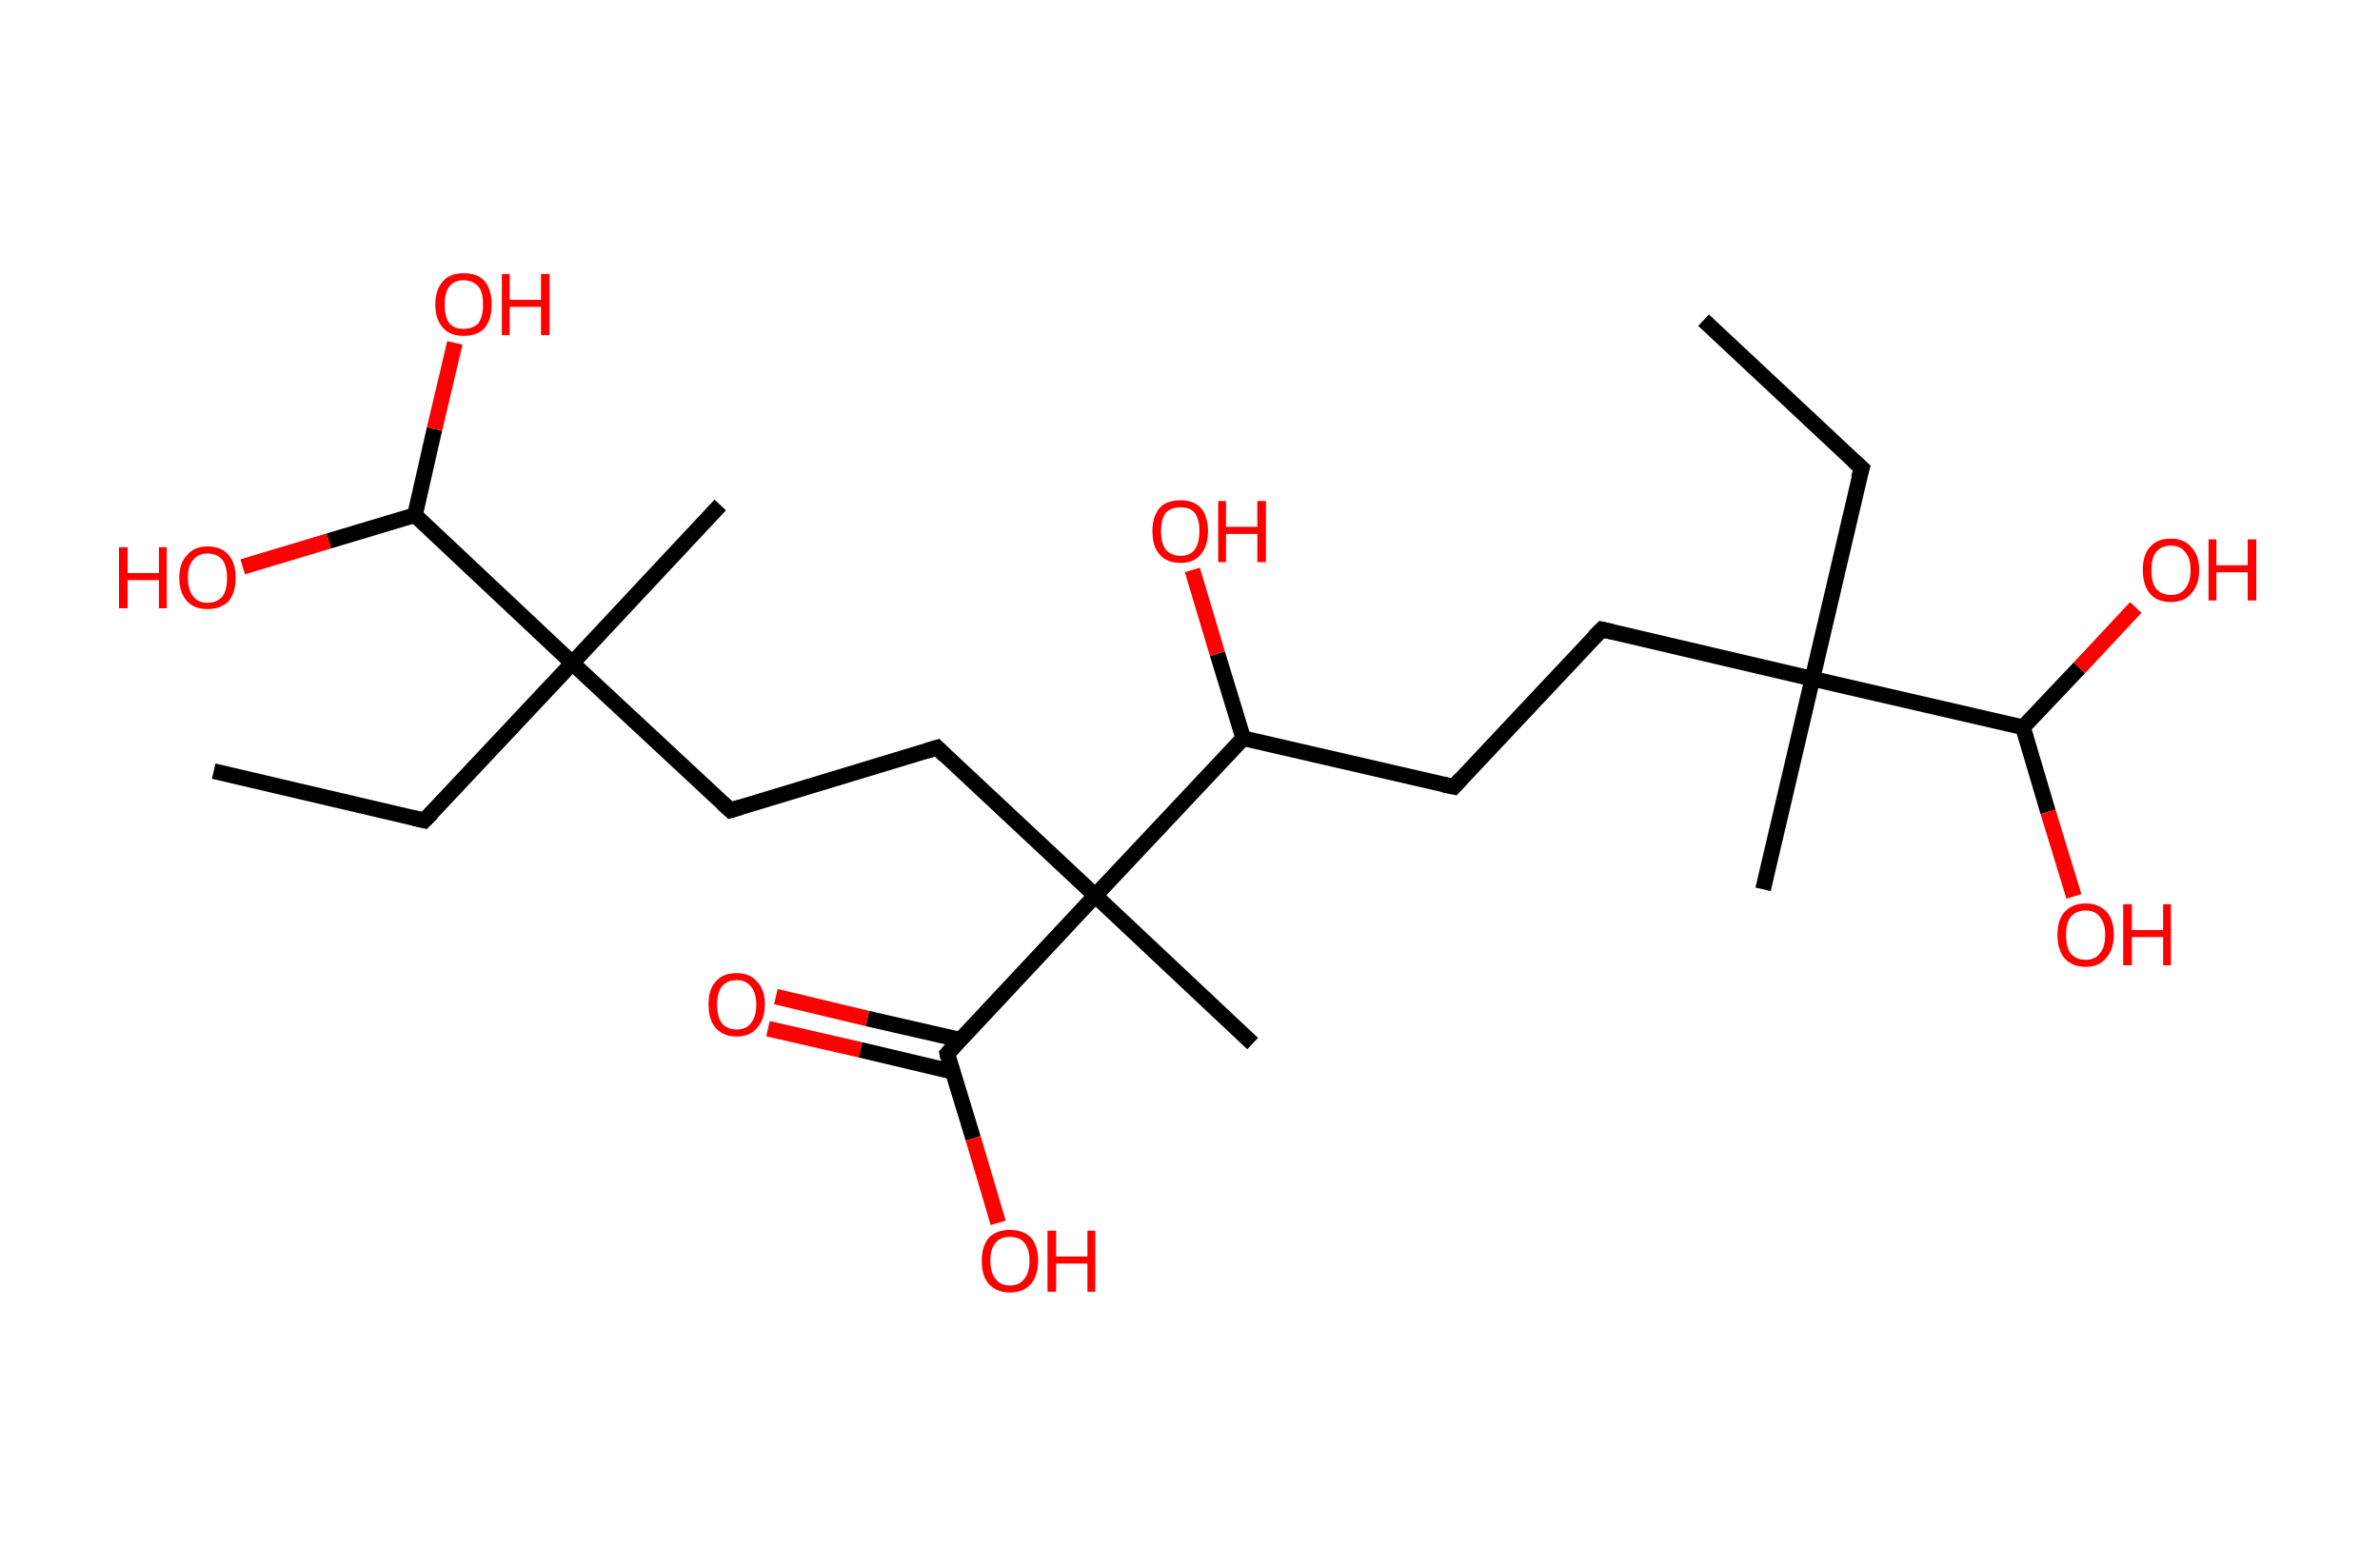 <?xml version='1.0' encoding='ASCII' standalone='yes'?>
<svg xmlns="http://www.w3.org/2000/svg" xmlns:rdkit="http://www.rdkit.org/xml" xmlns:xlink="http://www.w3.org/1999/xlink" version="1.1" baseProfile="full" xml:space="preserve" width="304px" height="200px" viewBox="0 0 304 200">
<!-- END OF HEADER -->
<rect style="opacity:1.0;fill:#FFFFFF;stroke:none" width="304.0" height="200.0" x="0.0" y="0.0"> </rect>
<path class="bond-0 atom-0 atom-1" d="M 217.6,40.9 L 237.8,59.8" style="fill:none;fill-rule:evenodd;stroke:#000000;stroke-width:2.0px;stroke-linecap:butt;stroke-linejoin:miter;stroke-opacity:1"/>
<path class="bond-1 atom-1 atom-2" d="M 237.8,59.8 L 231.5,86.7" style="fill:none;fill-rule:evenodd;stroke:#000000;stroke-width:2.0px;stroke-linecap:butt;stroke-linejoin:miter;stroke-opacity:1"/>
<path class="bond-2 atom-2 atom-3" d="M 231.5,86.7 L 225.2,113.6" style="fill:none;fill-rule:evenodd;stroke:#000000;stroke-width:2.0px;stroke-linecap:butt;stroke-linejoin:miter;stroke-opacity:1"/>
<path class="bond-3 atom-2 atom-4" d="M 231.5,86.7 L 204.6,80.4" style="fill:none;fill-rule:evenodd;stroke:#000000;stroke-width:2.0px;stroke-linecap:butt;stroke-linejoin:miter;stroke-opacity:1"/>
<path class="bond-4 atom-4 atom-5" d="M 204.6,80.4 L 185.7,100.5" style="fill:none;fill-rule:evenodd;stroke:#000000;stroke-width:2.0px;stroke-linecap:butt;stroke-linejoin:miter;stroke-opacity:1"/>
<path class="bond-5 atom-5 atom-6" d="M 185.7,100.5 L 158.8,94.3" style="fill:none;fill-rule:evenodd;stroke:#000000;stroke-width:2.0px;stroke-linecap:butt;stroke-linejoin:miter;stroke-opacity:1"/>
<path class="bond-6 atom-6 atom-7" d="M 158.8,94.3 L 155.5,83.5" style="fill:none;fill-rule:evenodd;stroke:#000000;stroke-width:2.0px;stroke-linecap:butt;stroke-linejoin:miter;stroke-opacity:1"/>
<path class="bond-6 atom-6 atom-7" d="M 155.5,83.5 L 152.3,72.8" style="fill:none;fill-rule:evenodd;stroke:#FF0000;stroke-width:2.0px;stroke-linecap:butt;stroke-linejoin:miter;stroke-opacity:1"/>
<path class="bond-7 atom-6 atom-8" d="M 158.8,94.3 L 139.9,114.4" style="fill:none;fill-rule:evenodd;stroke:#000000;stroke-width:2.0px;stroke-linecap:butt;stroke-linejoin:miter;stroke-opacity:1"/>
<path class="bond-8 atom-8 atom-9" d="M 139.9,114.4 L 160.0,133.3" style="fill:none;fill-rule:evenodd;stroke:#000000;stroke-width:2.0px;stroke-linecap:butt;stroke-linejoin:miter;stroke-opacity:1"/>
<path class="bond-9 atom-8 atom-10" d="M 139.9,114.4 L 119.7,95.5" style="fill:none;fill-rule:evenodd;stroke:#000000;stroke-width:2.0px;stroke-linecap:butt;stroke-linejoin:miter;stroke-opacity:1"/>
<path class="bond-10 atom-10 atom-11" d="M 119.7,95.5 L 93.3,103.5" style="fill:none;fill-rule:evenodd;stroke:#000000;stroke-width:2.0px;stroke-linecap:butt;stroke-linejoin:miter;stroke-opacity:1"/>
<path class="bond-11 atom-11 atom-12" d="M 93.3,103.5 L 73.1,84.7" style="fill:none;fill-rule:evenodd;stroke:#000000;stroke-width:2.0px;stroke-linecap:butt;stroke-linejoin:miter;stroke-opacity:1"/>
<path class="bond-12 atom-12 atom-13" d="M 73.1,84.7 L 92.0,64.5" style="fill:none;fill-rule:evenodd;stroke:#000000;stroke-width:2.0px;stroke-linecap:butt;stroke-linejoin:miter;stroke-opacity:1"/>
<path class="bond-13 atom-12 atom-14" d="M 73.1,84.7 L 54.2,104.8" style="fill:none;fill-rule:evenodd;stroke:#000000;stroke-width:2.0px;stroke-linecap:butt;stroke-linejoin:miter;stroke-opacity:1"/>
<path class="bond-14 atom-14 atom-15" d="M 54.2,104.8 L 27.3,98.5" style="fill:none;fill-rule:evenodd;stroke:#000000;stroke-width:2.0px;stroke-linecap:butt;stroke-linejoin:miter;stroke-opacity:1"/>
<path class="bond-15 atom-12 atom-16" d="M 73.1,84.7 L 53.0,65.8" style="fill:none;fill-rule:evenodd;stroke:#000000;stroke-width:2.0px;stroke-linecap:butt;stroke-linejoin:miter;stroke-opacity:1"/>
<path class="bond-16 atom-16 atom-17" d="M 53.0,65.8 L 55.5,54.8" style="fill:none;fill-rule:evenodd;stroke:#000000;stroke-width:2.0px;stroke-linecap:butt;stroke-linejoin:miter;stroke-opacity:1"/>
<path class="bond-16 atom-16 atom-17" d="M 55.5,54.8 L 58.1,43.8" style="fill:none;fill-rule:evenodd;stroke:#FF0000;stroke-width:2.0px;stroke-linecap:butt;stroke-linejoin:miter;stroke-opacity:1"/>
<path class="bond-17 atom-16 atom-18" d="M 53.0,65.8 L 42.0,69.1" style="fill:none;fill-rule:evenodd;stroke:#000000;stroke-width:2.0px;stroke-linecap:butt;stroke-linejoin:miter;stroke-opacity:1"/>
<path class="bond-17 atom-16 atom-18" d="M 42.0,69.1 L 31.0,72.4" style="fill:none;fill-rule:evenodd;stroke:#FF0000;stroke-width:2.0px;stroke-linecap:butt;stroke-linejoin:miter;stroke-opacity:1"/>
<path class="bond-18 atom-8 atom-19" d="M 139.9,114.4 L 121.0,134.6" style="fill:none;fill-rule:evenodd;stroke:#000000;stroke-width:2.0px;stroke-linecap:butt;stroke-linejoin:miter;stroke-opacity:1"/>
<path class="bond-19 atom-19 atom-20" d="M 122.6,132.8 L 110.8,130.1" style="fill:none;fill-rule:evenodd;stroke:#000000;stroke-width:2.0px;stroke-linecap:butt;stroke-linejoin:miter;stroke-opacity:1"/>
<path class="bond-19 atom-19 atom-20" d="M 110.8,130.1 L 99.1,127.3" style="fill:none;fill-rule:evenodd;stroke:#FF0000;stroke-width:2.0px;stroke-linecap:butt;stroke-linejoin:miter;stroke-opacity:1"/>
<path class="bond-19 atom-19 atom-20" d="M 121.7,136.9 L 109.9,134.1" style="fill:none;fill-rule:evenodd;stroke:#000000;stroke-width:2.0px;stroke-linecap:butt;stroke-linejoin:miter;stroke-opacity:1"/>
<path class="bond-19 atom-19 atom-20" d="M 109.9,134.1 L 98.1,131.4" style="fill:none;fill-rule:evenodd;stroke:#FF0000;stroke-width:2.0px;stroke-linecap:butt;stroke-linejoin:miter;stroke-opacity:1"/>
<path class="bond-20 atom-19 atom-21" d="M 121.0,134.6 L 124.3,145.4" style="fill:none;fill-rule:evenodd;stroke:#000000;stroke-width:2.0px;stroke-linecap:butt;stroke-linejoin:miter;stroke-opacity:1"/>
<path class="bond-20 atom-19 atom-21" d="M 124.3,145.4 L 127.5,156.2" style="fill:none;fill-rule:evenodd;stroke:#FF0000;stroke-width:2.0px;stroke-linecap:butt;stroke-linejoin:miter;stroke-opacity:1"/>
<path class="bond-21 atom-2 atom-22" d="M 231.5,86.7 L 258.4,92.9" style="fill:none;fill-rule:evenodd;stroke:#000000;stroke-width:2.0px;stroke-linecap:butt;stroke-linejoin:miter;stroke-opacity:1"/>
<path class="bond-22 atom-22 atom-23" d="M 258.4,92.9 L 261.6,103.7" style="fill:none;fill-rule:evenodd;stroke:#000000;stroke-width:2.0px;stroke-linecap:butt;stroke-linejoin:miter;stroke-opacity:1"/>
<path class="bond-22 atom-22 atom-23" d="M 261.6,103.7 L 264.9,114.5" style="fill:none;fill-rule:evenodd;stroke:#FF0000;stroke-width:2.0px;stroke-linecap:butt;stroke-linejoin:miter;stroke-opacity:1"/>
<path class="bond-23 atom-22 atom-24" d="M 258.4,92.9 L 265.6,85.3" style="fill:none;fill-rule:evenodd;stroke:#000000;stroke-width:2.0px;stroke-linecap:butt;stroke-linejoin:miter;stroke-opacity:1"/>
<path class="bond-23 atom-22 atom-24" d="M 265.6,85.3 L 272.8,77.6" style="fill:none;fill-rule:evenodd;stroke:#FF0000;stroke-width:2.0px;stroke-linecap:butt;stroke-linejoin:miter;stroke-opacity:1"/>
<path d="M 236.7,58.8 L 237.8,59.8 L 237.4,61.1" style="fill:none;stroke:#000000;stroke-width:2.0px;stroke-linecap:butt;stroke-linejoin:miter;stroke-opacity:1;"/>
<path d="M 205.9,80.7 L 204.6,80.4 L 203.6,81.4" style="fill:none;stroke:#000000;stroke-width:2.0px;stroke-linecap:butt;stroke-linejoin:miter;stroke-opacity:1;"/>
<path d="M 186.6,99.5 L 185.7,100.5 L 184.3,100.2" style="fill:none;stroke:#000000;stroke-width:2.0px;stroke-linecap:butt;stroke-linejoin:miter;stroke-opacity:1;"/>
<path d="M 120.7,96.5 L 119.7,95.5 L 118.4,95.9" style="fill:none;stroke:#000000;stroke-width:2.0px;stroke-linecap:butt;stroke-linejoin:miter;stroke-opacity:1;"/>
<path d="M 94.6,103.1 L 93.3,103.5 L 92.3,102.6" style="fill:none;stroke:#000000;stroke-width:2.0px;stroke-linecap:butt;stroke-linejoin:miter;stroke-opacity:1;"/>
<path d="M 55.2,103.8 L 54.2,104.8 L 52.9,104.5" style="fill:none;stroke:#000000;stroke-width:2.0px;stroke-linecap:butt;stroke-linejoin:miter;stroke-opacity:1;"/>
<path d="M 121.9,133.6 L 121.0,134.6 L 121.1,135.1" style="fill:none;stroke:#000000;stroke-width:2.0px;stroke-linecap:butt;stroke-linejoin:miter;stroke-opacity:1;"/>
<path class="atom-7" d="M 147.2 67.8 Q 147.2 66.0, 148.1 64.9 Q 149.0 63.9, 150.8 63.9 Q 152.5 63.9, 153.4 64.9 Q 154.3 66.0, 154.3 67.8 Q 154.3 69.7, 153.4 70.8 Q 152.5 71.9, 150.8 71.9 Q 149.0 71.9, 148.1 70.8 Q 147.2 69.8, 147.2 67.8 M 150.8 71.0 Q 152.0 71.0, 152.6 70.2 Q 153.2 69.4, 153.2 67.8 Q 153.2 66.3, 152.6 65.5 Q 152.0 64.8, 150.8 64.8 Q 149.6 64.8, 148.9 65.5 Q 148.3 66.3, 148.3 67.8 Q 148.3 69.4, 148.9 70.2 Q 149.6 71.0, 150.8 71.0 " fill="#FF0000"/>
<path class="atom-7" d="M 155.6 64.0 L 156.6 64.0 L 156.6 67.3 L 160.6 67.3 L 160.6 64.0 L 161.7 64.0 L 161.7 71.8 L 160.6 71.8 L 160.6 68.2 L 156.6 68.2 L 156.6 71.8 L 155.6 71.8 L 155.6 64.0 " fill="#FF0000"/>
<path class="atom-17" d="M 55.6 38.9 Q 55.6 37.0, 56.6 35.9 Q 57.5 34.9, 59.2 34.9 Q 61.0 34.9, 61.9 35.9 Q 62.8 37.0, 62.8 38.9 Q 62.8 40.8, 61.9 41.9 Q 61.0 42.9, 59.2 42.9 Q 57.5 42.9, 56.6 41.9 Q 55.6 40.8, 55.6 38.9 M 59.2 42.0 Q 60.4 42.0, 61.1 41.3 Q 61.7 40.4, 61.7 38.9 Q 61.7 37.3, 61.1 36.6 Q 60.4 35.8, 59.2 35.8 Q 58.0 35.8, 57.4 36.6 Q 56.8 37.3, 56.8 38.9 Q 56.8 40.5, 57.4 41.3 Q 58.0 42.0, 59.2 42.0 " fill="#FF0000"/>
<path class="atom-17" d="M 64.1 35.0 L 65.1 35.0 L 65.1 38.3 L 69.1 38.3 L 69.1 35.0 L 70.2 35.0 L 70.2 42.8 L 69.1 42.8 L 69.1 39.2 L 65.1 39.2 L 65.1 42.8 L 64.1 42.8 L 64.1 35.0 " fill="#FF0000"/>
<path class="atom-18" d="M 15.2 69.9 L 16.3 69.9 L 16.3 73.2 L 20.3 73.2 L 20.3 69.9 L 21.3 69.9 L 21.3 77.7 L 20.3 77.7 L 20.3 74.1 L 16.3 74.1 L 16.3 77.7 L 15.2 77.7 L 15.2 69.9 " fill="#FF0000"/>
<path class="atom-18" d="M 22.9 73.8 Q 22.9 71.9, 23.9 70.9 Q 24.8 69.8, 26.5 69.8 Q 28.3 69.8, 29.2 70.9 Q 30.1 71.9, 30.1 73.8 Q 30.1 75.7, 29.2 76.8 Q 28.2 77.8, 26.5 77.8 Q 24.8 77.8, 23.9 76.8 Q 22.9 75.7, 22.9 73.8 M 26.5 77.0 Q 27.7 77.0, 28.4 76.2 Q 29.0 75.4, 29.0 73.8 Q 29.0 72.3, 28.4 71.5 Q 27.7 70.7, 26.5 70.7 Q 25.3 70.7, 24.7 71.5 Q 24.0 72.2, 24.0 73.8 Q 24.0 75.4, 24.7 76.2 Q 25.3 77.0, 26.5 77.0 " fill="#FF0000"/>
<path class="atom-20" d="M 90.5 128.3 Q 90.5 126.4, 91.4 125.4 Q 92.3 124.3, 94.1 124.3 Q 95.8 124.3, 96.7 125.4 Q 97.7 126.4, 97.7 128.3 Q 97.7 130.2, 96.7 131.3 Q 95.8 132.4, 94.1 132.4 Q 92.4 132.4, 91.4 131.3 Q 90.5 130.2, 90.5 128.3 M 94.1 131.5 Q 95.3 131.5, 95.9 130.7 Q 96.6 129.9, 96.6 128.3 Q 96.6 126.8, 95.9 126.0 Q 95.3 125.2, 94.1 125.2 Q 92.9 125.2, 92.2 126.0 Q 91.6 126.8, 91.6 128.3 Q 91.6 129.9, 92.2 130.7 Q 92.9 131.5, 94.1 131.5 " fill="#FF0000"/>
<path class="atom-21" d="M 125.4 161.0 Q 125.4 159.2, 126.3 158.1 Q 127.3 157.1, 129.0 157.1 Q 130.7 157.1, 131.7 158.1 Q 132.6 159.2, 132.6 161.0 Q 132.6 162.9, 131.7 164.0 Q 130.7 165.1, 129.0 165.1 Q 127.3 165.1, 126.3 164.0 Q 125.4 163.0, 125.4 161.0 M 129.0 164.2 Q 130.2 164.2, 130.8 163.4 Q 131.5 162.6, 131.5 161.0 Q 131.5 159.5, 130.8 158.7 Q 130.2 158.0, 129.0 158.0 Q 127.8 158.0, 127.2 158.7 Q 126.5 159.5, 126.5 161.0 Q 126.5 162.6, 127.2 163.4 Q 127.8 164.2, 129.0 164.2 " fill="#FF0000"/>
<path class="atom-21" d="M 133.8 157.2 L 134.9 157.2 L 134.9 160.5 L 138.9 160.5 L 138.9 157.2 L 139.9 157.2 L 139.9 165.0 L 138.9 165.0 L 138.9 161.4 L 134.9 161.4 L 134.9 165.0 L 133.8 165.0 L 133.8 157.2 " fill="#FF0000"/>
<path class="atom-23" d="M 262.8 119.4 Q 262.8 117.5, 263.7 116.5 Q 264.7 115.4, 266.4 115.4 Q 268.1 115.4, 269.1 116.5 Q 270.0 117.5, 270.0 119.4 Q 270.0 121.3, 269.0 122.4 Q 268.1 123.5, 266.4 123.5 Q 264.7 123.5, 263.7 122.4 Q 262.8 121.3, 262.8 119.4 M 266.4 122.6 Q 267.6 122.6, 268.2 121.8 Q 268.9 121.0, 268.9 119.4 Q 268.9 117.9, 268.2 117.1 Q 267.6 116.3, 266.4 116.3 Q 265.2 116.3, 264.5 117.1 Q 263.9 117.9, 263.9 119.4 Q 263.9 121.0, 264.5 121.8 Q 265.2 122.6, 266.4 122.6 " fill="#FF0000"/>
<path class="atom-23" d="M 271.2 115.5 L 272.3 115.5 L 272.3 118.8 L 276.3 118.8 L 276.3 115.5 L 277.3 115.5 L 277.3 123.3 L 276.3 123.3 L 276.3 119.7 L 272.3 119.7 L 272.3 123.3 L 271.2 123.3 L 271.2 115.5 " fill="#FF0000"/>
<path class="atom-24" d="M 273.7 72.8 Q 273.7 70.9, 274.6 69.9 Q 275.5 68.8, 277.3 68.8 Q 279.0 68.8, 279.9 69.9 Q 280.9 70.9, 280.9 72.8 Q 280.9 74.7, 279.9 75.8 Q 279.0 76.9, 277.3 76.9 Q 275.5 76.9, 274.6 75.8 Q 273.7 74.7, 273.7 72.8 M 277.3 76.0 Q 278.5 76.0, 279.1 75.2 Q 279.8 74.4, 279.8 72.8 Q 279.8 71.3, 279.1 70.5 Q 278.5 69.7, 277.3 69.7 Q 276.1 69.7, 275.4 70.5 Q 274.8 71.3, 274.8 72.8 Q 274.8 74.4, 275.4 75.2 Q 276.1 76.0, 277.3 76.0 " fill="#FF0000"/>
<path class="atom-24" d="M 282.1 68.9 L 283.1 68.9 L 283.1 72.2 L 287.1 72.2 L 287.1 68.9 L 288.2 68.9 L 288.2 76.7 L 287.1 76.7 L 287.1 73.1 L 283.1 73.1 L 283.1 76.7 L 282.1 76.7 L 282.1 68.9 " fill="#FF0000"/>
</svg>
